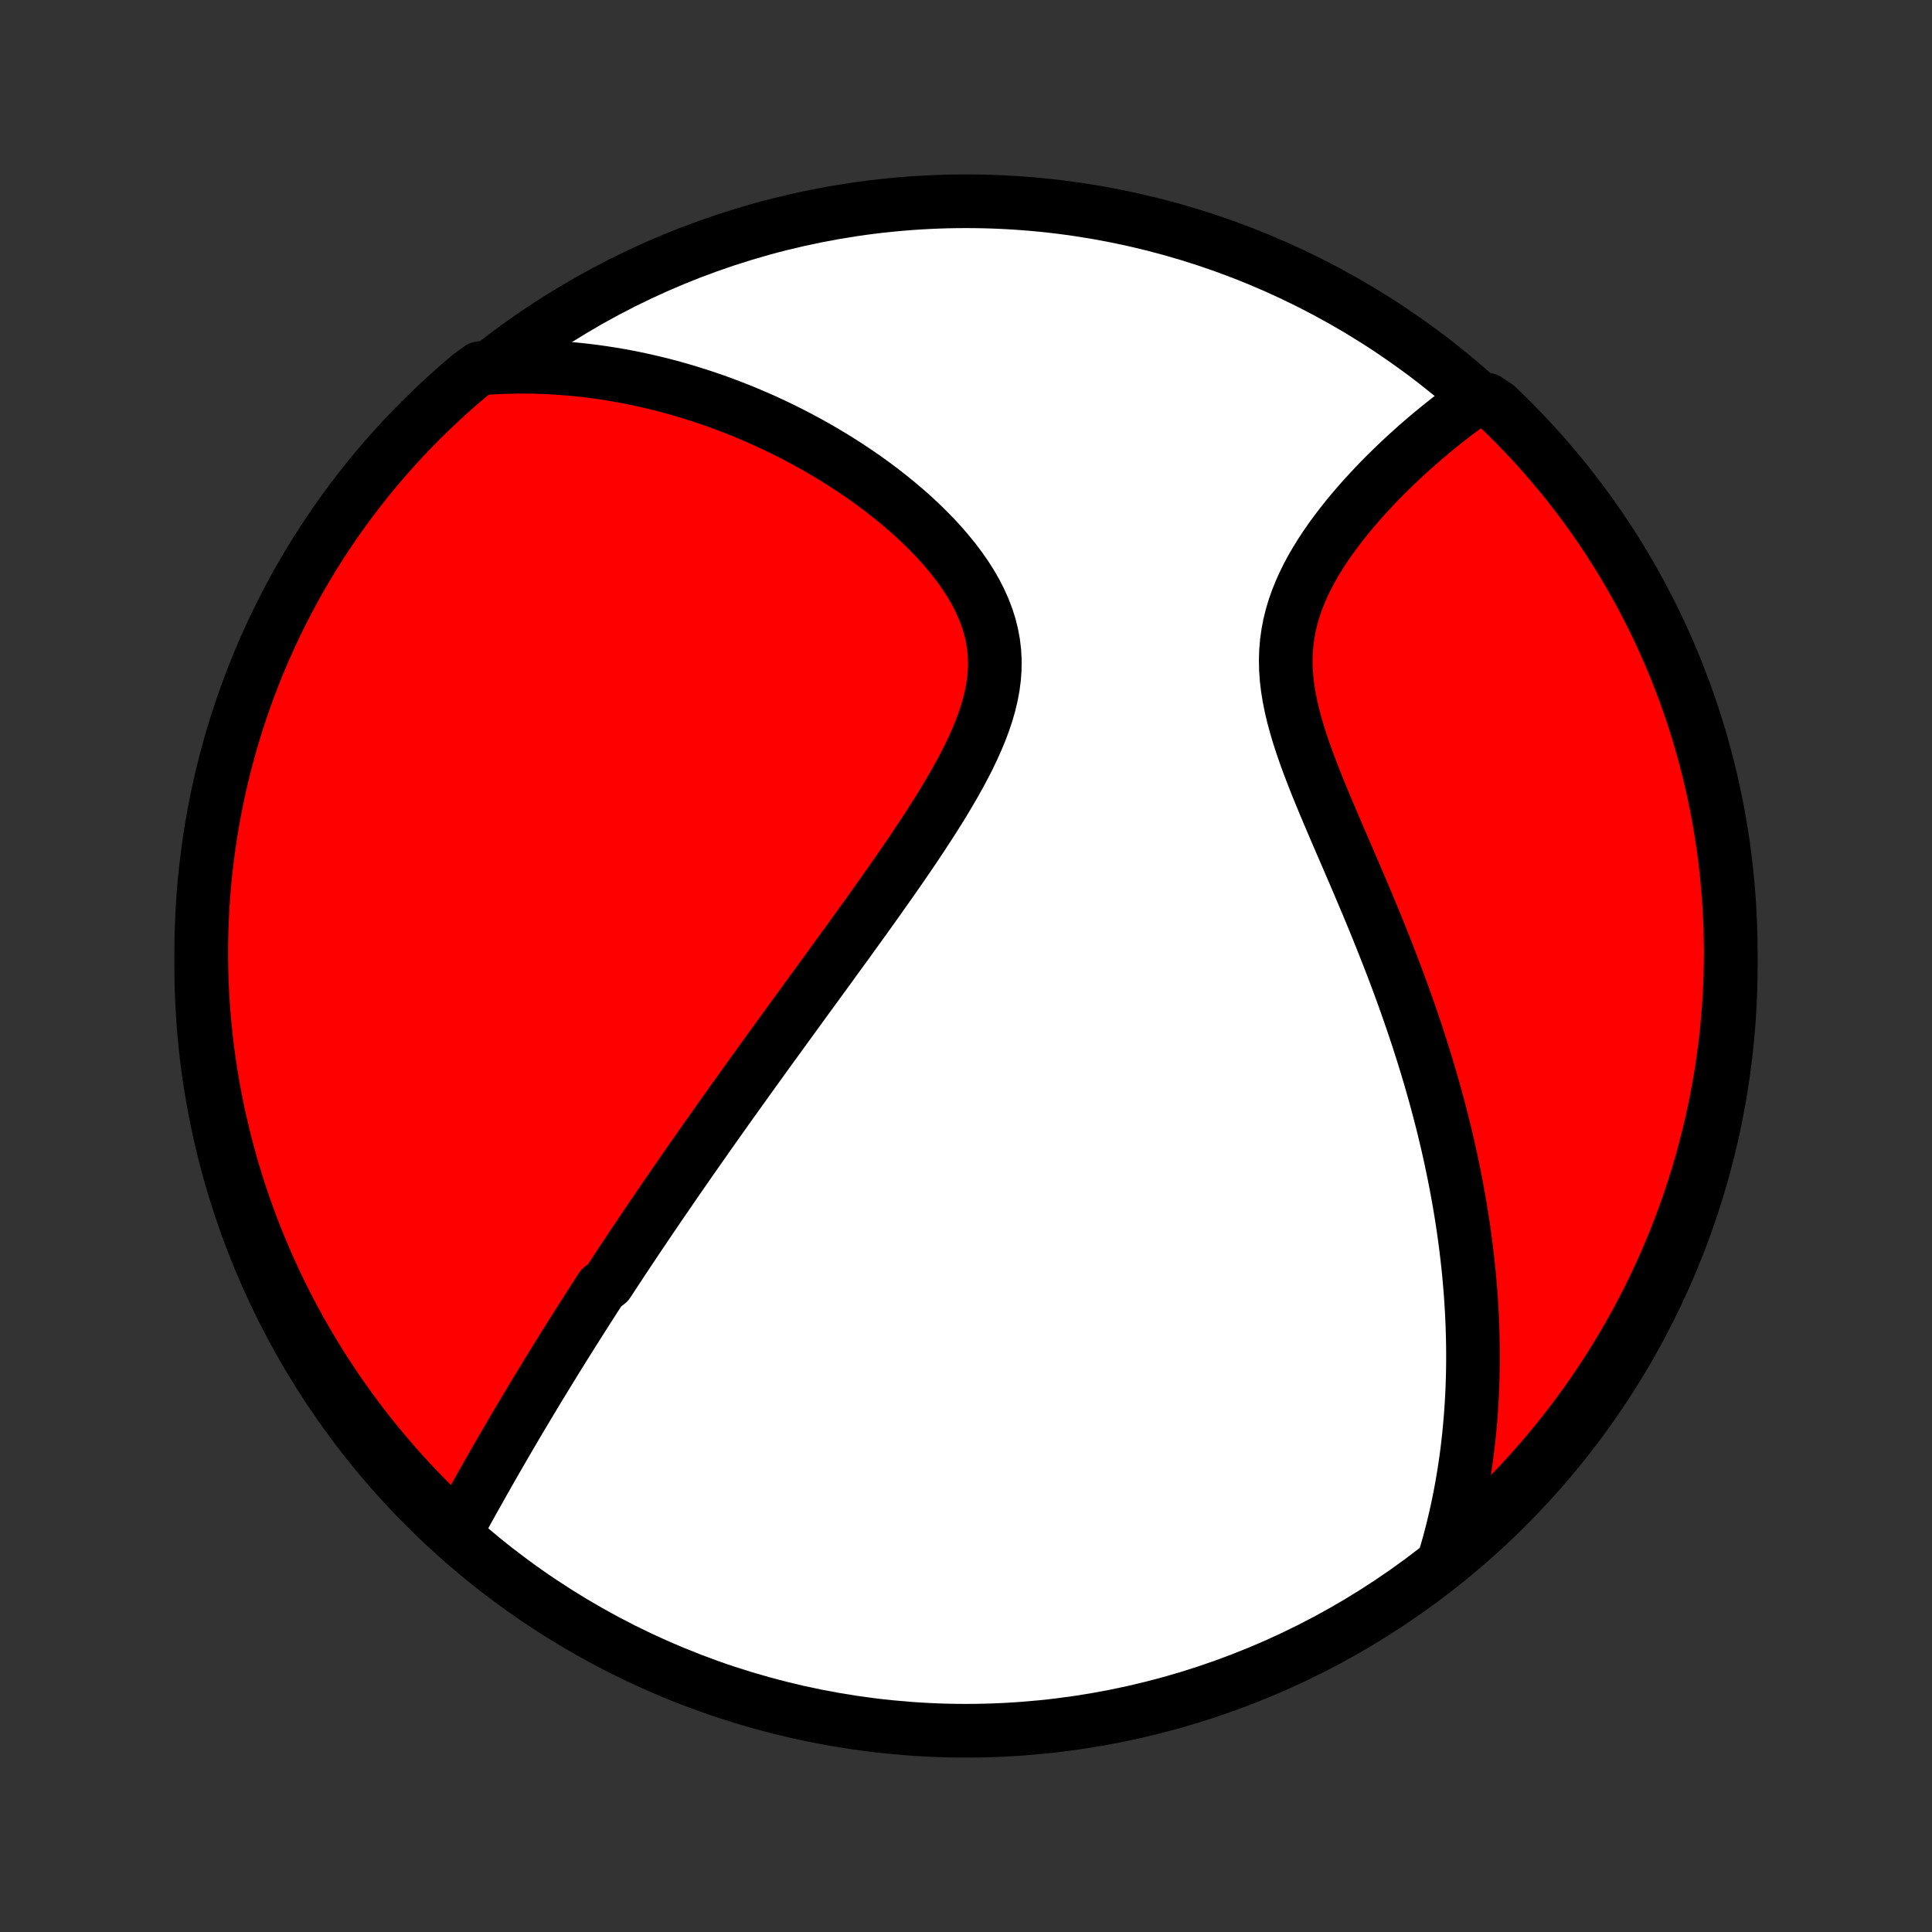 <?xml version="1.0" encoding="utf-8" standalone="no"?>
<!DOCTYPE svg PUBLIC "-//W3C//DTD SVG 1.1//EN"
  "http://www.w3.org/Graphics/SVG/1.1/DTD/svg11.dtd">
<!-- Created with matplotlib (http://matplotlib.org/) -->
<svg height="72pt" version="1.1" viewBox="0 0 72 72" width="72pt" xmlns="http://www.w3.org/2000/svg" xmlns:xlink="http://www.w3.org/1999/xlink">
 <rect x="0" y="0" width="72" height="72" fill="#333333" stroke="none"/>
 <defs>
  <style type="text/css">
*{stroke-linecap:butt;stroke-linejoin:round;}
  </style>
 </defs>
 <g id="figure_1">
  <g id="patch_1">
   <path d="
M0 72
L72 72
L72 0
L0 0
z
" style="fill:none;"/>
  </g>
  <g id="axes_1">
   <g id="PatchCollection_1">
    <defs>
     <path d="
M36 -7.5
C43.558 -7.5 50.808 -10.503 56.153 -15.848
C61.497 -21.192 64.5 -28.442 64.5 -36
C64.5 -43.558 61.497 -50.808 56.153 -56.153
C50.808 -61.497 43.558 -64.5 36 -64.5
C28.442 -64.5 21.192 -61.497 15.848 -56.153
C10.503 -50.808 7.5 -43.558 7.5 -36
C7.5 -28.442 10.503 -21.192 15.848 -15.848
C21.192 -10.503 28.442 -7.5 36 -7.5
z
" id="C0_0_a811fe30f3"/>
     <path d="
M16.982 -14.916
L17.097 -15.125
L17.212 -15.333
L17.327 -15.541
L17.442 -15.749
L17.557 -15.956
L17.672 -16.162
L17.788 -16.368
L17.903 -16.573
L18.018 -16.778
L18.134 -16.982
L18.25 -17.185
L18.365 -17.388
L18.481 -17.59
L18.597 -17.791
L18.713 -17.992
L18.829 -18.192
L18.945 -18.391
L19.061 -18.59
L19.178 -18.788
L19.294 -18.986
L19.411 -19.183
L19.528 -19.379
L19.645 -19.575
L19.762 -19.77
L19.879 -19.965
L19.996 -20.16
L20.114 -20.354
L20.232 -20.547
L20.35 -20.741
L20.468 -20.934
L20.587 -21.126
L20.705 -21.319
L20.824 -21.511
L20.944 -21.703
L21.063 -21.894
L21.183 -22.086
L21.303 -22.277
L21.424 -22.469
L21.545 -22.66
L21.667 -22.852
L21.789 -23.043
L21.911 -23.235
L22.034 -23.426
L22.157 -23.618
L22.281 -23.81
L22.405 -24.003
L22.656 -24.195
L22.782 -24.388
L22.909 -24.581
L23.037 -24.775
L23.165 -24.97
L23.294 -25.165
L23.424 -25.36
L23.555 -25.556
L23.686 -25.753
L23.818 -25.95
L23.951 -26.148
L24.086 -26.347
L24.221 -26.547
L24.357 -26.747
L24.494 -26.949
L24.632 -27.151
L24.771 -27.355
L24.912 -27.559
L25.053 -27.765
L25.196 -27.972
L25.34 -28.18
L25.485 -28.39
L25.632 -28.601
L25.779 -28.813
L25.929 -29.026
L26.079 -29.242
L26.232 -29.458
L26.385 -29.677
L26.54 -29.896
L26.697 -30.118
L26.855 -30.341
L27.015 -30.567
L27.177 -30.794
L27.34 -31.023
L27.505 -31.253
L27.672 -31.486
L27.84 -31.721
L28.01 -31.958
L28.183 -32.197
L28.357 -32.439
L28.532 -32.682
L28.71 -32.928
L28.89 -33.176
L29.072 -33.427
L29.256 -33.68
L29.441 -33.935
L29.629 -34.193
L29.818 -34.454
L30.01 -34.717
L30.203 -34.982
L30.399 -35.251
L30.596 -35.521
L30.795 -35.795
L30.996 -36.071
L31.198 -36.35
L31.403 -36.631
L31.609 -36.915
L31.816 -37.202
L32.025 -37.491
L32.235 -37.783
L32.446 -38.078
L32.658 -38.375
L32.87 -38.675
L33.084 -38.977
L33.297 -39.281
L33.511 -39.588
L33.724 -39.898
L33.937 -40.209
L34.148 -40.523
L34.358 -40.839
L34.566 -41.157
L34.772 -41.477
L34.975 -41.798
L35.174 -42.121
L35.368 -42.446
L35.557 -42.772
L35.741 -43.099
L35.917 -43.428
L36.086 -43.757
L36.245 -44.088
L36.394 -44.419
L36.532 -44.75
L36.657 -45.082
L36.768 -45.414
L36.864 -45.745
L36.943 -46.077
L37.005 -46.408
L37.048 -46.738
L37.071 -47.067
L37.074 -47.395
L37.056 -47.722
L37.017 -48.047
L36.957 -48.369
L36.876 -48.69
L36.774 -49.007
L36.653 -49.322
L36.513 -49.633
L36.355 -49.941
L36.18 -50.244
L35.989 -50.544
L35.784 -50.838
L35.565 -51.128
L35.334 -51.413
L35.092 -51.693
L34.84 -51.968
L34.579 -52.236
L34.31 -52.499
L34.034 -52.757
L33.751 -53.008
L33.463 -53.252
L33.169 -53.491
L32.872 -53.724
L32.571 -53.95
L32.266 -54.17
L31.959 -54.383
L31.649 -54.59
L31.338 -54.791
L31.025 -54.985
L30.711 -55.173
L30.396 -55.355
L30.081 -55.53
L29.765 -55.7
L29.45 -55.863
L29.134 -56.02
L28.82 -56.171
L28.505 -56.317
L28.191 -56.456
L27.878 -56.59
L27.566 -56.718
L27.255 -56.84
L26.945 -56.957
L26.637 -57.069
L26.329 -57.175
L26.023 -57.276
L25.719 -57.371
L25.416 -57.462
L25.114 -57.548
L24.814 -57.629
L24.515 -57.705
L24.218 -57.776
L23.922 -57.843
L23.628 -57.905
L23.335 -57.963
L23.044 -58.016
L22.755 -58.065
L22.467 -58.109
L22.18 -58.15
L21.895 -58.186
L21.611 -58.218
L21.329 -58.246
L21.048 -58.27
L20.768 -58.29
L20.489 -58.306
L20.212 -58.318
L19.936 -58.327
L19.662 -58.331
L19.388 -58.332
L19.115 -58.329
L18.844 -58.322
L18.573 -58.312
L18.303 -58.298
L17.888 -58.281
L17.506 -58.004
L17.131 -57.685
L16.761 -57.359
L16.397 -57.026
L16.039 -56.687
L15.687 -56.342
L15.341 -55.99
L15.001 -55.633
L14.668 -55.269
L14.342 -54.9
L14.022 -54.525
L13.708 -54.144
L13.402 -53.758
L13.102 -53.366
L12.81 -52.969
L12.524 -52.567
L12.246 -52.16
L11.974 -51.747
L11.71 -51.33
L11.454 -50.909
L11.205 -50.483
L10.963 -50.052
L10.73 -49.617
L10.504 -49.178
L10.285 -48.735
L10.075 -48.288
L9.872 -47.837
L9.677 -47.383
L9.491 -46.925
L9.312 -46.464
L9.142 -46
L8.979 -45.533
L8.825 -45.063
L8.679 -44.59
L8.542 -44.114
L8.413 -43.636
L8.292 -43.156
L8.18 -42.673
L8.076 -42.188
L7.981 -41.702
L7.894 -41.214
L7.816 -40.724
L7.747 -40.233
L7.686 -39.74
L7.633 -39.247
L7.589 -38.752
L7.554 -38.257
L7.528 -37.76
L7.51 -37.264
L7.501 -36.767
L7.501 -36.269
L7.509 -35.772
L7.526 -35.274
L7.552 -34.777
L7.586 -34.281
L7.629 -33.784
L7.681 -33.289
L7.741 -32.794
L7.81 -32.3
L7.887 -31.808
L7.974 -31.316
L8.068 -30.826
L8.171 -30.338
L8.283 -29.852
L8.403 -29.367
L8.531 -28.884
L8.668 -28.404
L8.813 -27.925
L8.966 -27.449
L9.128 -26.976
L9.298 -26.506
L9.476 -26.038
L9.662 -25.574
L9.856 -25.113
L10.058 -24.654
L10.268 -24.2
L10.485 -23.749
L10.711 -23.302
L10.944 -22.858
L11.185 -22.419
L11.433 -21.984
L11.689 -21.553
L11.952 -21.126
L12.223 -20.704
L12.501 -20.287
L12.786 -19.874
L13.078 -19.467
L13.377 -19.064
L13.683 -18.667
L13.996 -18.274
L14.315 -17.888
L14.641 -17.506
L14.974 -17.131
L15.313 -16.761
L15.658 -16.397
L16.009 -16.039
L16.367 -15.687
z
" id="C0_1_55a400b7ba"/>
     <path d="
M53.834 -13.904
L53.909 -14.161
L53.982 -14.417
L54.051 -14.673
L54.117 -14.928
L54.179 -15.183
L54.239 -15.437
L54.296 -15.691
L54.35 -15.945
L54.401 -16.198
L54.449 -16.451
L54.494 -16.704
L54.537 -16.957
L54.578 -17.21
L54.615 -17.463
L54.65 -17.715
L54.683 -17.968
L54.713 -18.221
L54.741 -18.474
L54.766 -18.728
L54.789 -18.981
L54.81 -19.235
L54.828 -19.489
L54.844 -19.744
L54.858 -19.999
L54.87 -20.255
L54.879 -20.512
L54.886 -20.769
L54.891 -21.026
L54.894 -21.285
L54.894 -21.544
L54.892 -21.805
L54.888 -22.066
L54.881 -22.328
L54.873 -22.592
L54.862 -22.856
L54.849 -23.122
L54.833 -23.389
L54.816 -23.657
L54.796 -23.926
L54.773 -24.197
L54.749 -24.47
L54.722 -24.744
L54.692 -25.019
L54.66 -25.296
L54.626 -25.575
L54.589 -25.856
L54.55 -26.139
L54.508 -26.423
L54.464 -26.709
L54.416 -26.997
L54.367 -27.288
L54.314 -27.58
L54.259 -27.875
L54.201 -28.172
L54.14 -28.471
L54.077 -28.772
L54.01 -29.076
L53.941 -29.381
L53.868 -29.69
L53.793 -30.001
L53.714 -30.314
L53.632 -30.63
L53.547 -30.949
L53.459 -31.27
L53.367 -31.593
L53.273 -31.919
L53.175 -32.248
L53.073 -32.58
L52.968 -32.914
L52.86 -33.251
L52.748 -33.59
L52.633 -33.932
L52.514 -34.276
L52.392 -34.624
L52.267 -34.973
L52.138 -35.325
L52.006 -35.679
L51.87 -36.036
L51.731 -36.395
L51.589 -36.756
L51.444 -37.12
L51.297 -37.485
L51.146 -37.852
L50.993 -38.221
L50.837 -38.591
L50.68 -38.962
L50.521 -39.336
L50.36 -39.709
L50.199 -40.084
L50.036 -40.46
L49.874 -40.836
L49.712 -41.213
L49.552 -41.589
L49.393 -41.965
L49.237 -42.341
L49.084 -42.716
L48.936 -43.09
L48.793 -43.462
L48.657 -43.833
L48.529 -44.202
L48.409 -44.569
L48.3 -44.934
L48.202 -45.296
L48.116 -45.654
L48.045 -46.01
L47.988 -46.362
L47.947 -46.71
L47.923 -47.055
L47.916 -47.395
L47.926 -47.731
L47.954 -48.062
L47.999 -48.389
L48.06 -48.711
L48.138 -49.029
L48.231 -49.342
L48.339 -49.649
L48.46 -49.952
L48.593 -50.25
L48.738 -50.543
L48.893 -50.831
L49.058 -51.113
L49.23 -51.391
L49.41 -51.663
L49.595 -51.93
L49.787 -52.192
L49.983 -52.449
L50.183 -52.701
L50.386 -52.947
L50.592 -53.188
L50.801 -53.425
L51.011 -53.655
L51.222 -53.881
L51.434 -54.102
L51.647 -54.317
L51.861 -54.527
L52.074 -54.733
L52.287 -54.933
L52.499 -55.128
L52.711 -55.319
L52.922 -55.504
L53.132 -55.685
L53.341 -55.861
L53.549 -56.032
L53.756 -56.199
L53.961 -56.361
L54.164 -56.518
L54.367 -56.672
L54.567 -56.82
L54.766 -56.965
L55.416 -57.105
L55.777 -56.864
L56.132 -56.522
L56.481 -56.173
L56.824 -55.819
L57.16 -55.458
L57.49 -55.092
L57.813 -54.72
L58.13 -54.342
L58.44 -53.958
L58.743 -53.569
L59.04 -53.175
L59.329 -52.776
L59.611 -52.371
L59.886 -51.961
L60.154 -51.547
L60.414 -51.127
L60.667 -50.704
L60.912 -50.275
L61.15 -49.843
L61.38 -49.406
L61.603 -48.965
L61.817 -48.52
L62.024 -48.071
L62.223 -47.619
L62.414 -47.163
L62.596 -46.703
L62.771 -46.241
L62.938 -45.775
L63.096 -45.306
L63.246 -44.835
L63.388 -44.361
L63.521 -43.884
L63.646 -43.405
L63.763 -42.923
L63.871 -42.44
L63.971 -41.954
L64.062 -41.467
L64.144 -40.978
L64.219 -40.487
L64.284 -39.995
L64.341 -39.502
L64.389 -39.008
L64.428 -38.513
L64.459 -38.017
L64.482 -37.521
L64.495 -37.024
L64.5 -36.527
L64.496 -36.029
L64.484 -35.532
L64.463 -35.035
L64.433 -34.538
L64.394 -34.041
L64.347 -33.545
L64.291 -33.05
L64.227 -32.556
L64.154 -32.063
L64.072 -31.571
L63.982 -31.08
L63.883 -30.591
L63.776 -30.103
L63.66 -29.617
L63.536 -29.134
L63.404 -28.652
L63.263 -28.172
L63.114 -27.695
L62.957 -27.221
L62.791 -26.749
L62.617 -26.28
L62.436 -25.814
L62.246 -25.351
L62.048 -24.891
L61.842 -24.435
L61.629 -23.982
L61.407 -23.533
L61.178 -23.087
L60.941 -22.646
L60.696 -22.209
L60.444 -21.775
L60.185 -21.346
L59.918 -20.922
L59.644 -20.502
L59.363 -20.087
L59.074 -19.677
L58.779 -19.272
L58.476 -18.872
L58.167 -18.477
L57.851 -18.087
L57.528 -17.703
L57.199 -17.324
L56.864 -16.952
L56.522 -16.584
L56.173 -16.223
L55.819 -15.868
L55.458 -15.519
L55.092 -15.176
L54.72 -14.84
L54.342 -14.51
z
" id="C0_2_c8e423a683"/>
    </defs>
    <g clip-path="url(#p1bffca34e9)">
     <use style="fill:#ffffff;stroke:#000000;stroke-width:2.0;" x="0.0" xlink:href="#C0_0_a811fe30f3" y="72.0"/>
    </g>
    <g clip-path="url(#p1bffca34e9)">
     <use style="fill:#ff0000;stroke:#000000;stroke-width:2.0;" x="0.0" xlink:href="#C0_1_55a400b7ba" y="72.0"/>
    </g>
    <g clip-path="url(#p1bffca34e9)">
     <use style="fill:#ff0000;stroke:#000000;stroke-width:2.0;" x="0.0" xlink:href="#C0_2_c8e423a683" y="72.0"/>
    </g>
   </g>
  </g>
 </g>
 <defs>
  <clipPath id="p1bffca34e9">
   <rect height="72.0" width="72.0" x="0.0" y="0.0"/>
  </clipPath>
 </defs>
</svg>
